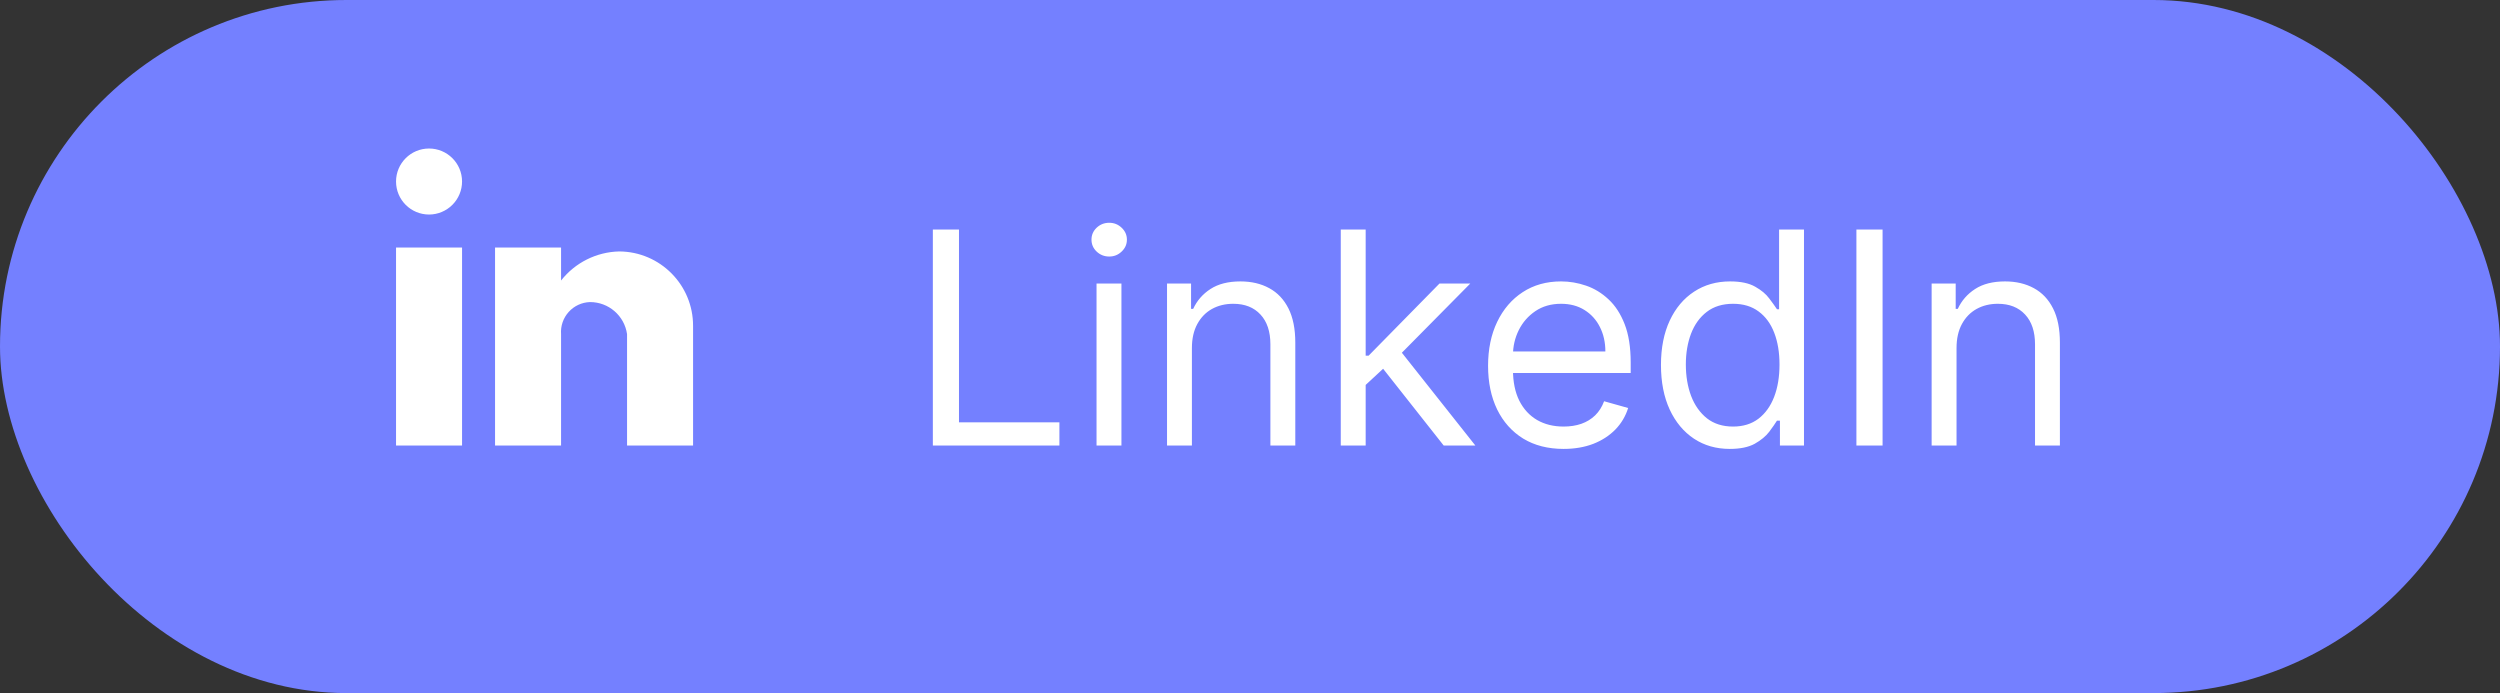 <svg width="101" height="28" viewBox="0 0 101 28" fill="none" xmlns="http://www.w3.org/2000/svg">
<rect x="0" y="0" width="101" height="28" fill="#333333" stroke="none"/>
<rect width="101" height="28" rx="14" fill="#7480FF"/>
<path d="M37.687 18V9.273H38.743V17.062H42.8V18H37.687ZM44.3 18V11.454H45.306V18H44.3ZM44.812 10.364C44.615 10.364 44.446 10.297 44.304 10.163C44.165 10.03 44.096 9.869 44.096 9.682C44.096 9.494 44.165 9.334 44.304 9.2C44.446 9.067 44.615 9 44.812 9C45.008 9 45.175 9.067 45.314 9.2C45.456 9.334 45.527 9.494 45.527 9.682C45.527 9.869 45.456 10.03 45.314 10.163C45.175 10.297 45.008 10.364 44.812 10.364ZM48.153 14.062V18H47.148V11.454H48.119V12.477H48.205C48.358 12.145 48.591 11.878 48.903 11.676C49.216 11.472 49.619 11.369 50.114 11.369C50.557 11.369 50.945 11.46 51.277 11.642C51.609 11.821 51.868 12.094 52.053 12.46C52.237 12.824 52.33 13.284 52.33 13.841V18H51.324V13.909C51.324 13.395 51.19 12.994 50.923 12.707C50.656 12.418 50.29 12.273 49.824 12.273C49.503 12.273 49.216 12.342 48.963 12.482C48.713 12.621 48.516 12.824 48.371 13.091C48.226 13.358 48.153 13.682 48.153 14.062ZM55.105 15.614L55.088 14.369H55.292L58.156 11.454H59.4L56.349 14.54H56.264L55.105 15.614ZM54.167 18V9.273H55.173V18H54.167ZM58.326 18L55.77 14.761L56.486 14.062L59.605 18H58.326ZM63.169 18.136C62.539 18.136 61.995 17.997 61.537 17.719C61.083 17.438 60.732 17.046 60.485 16.543C60.24 16.037 60.118 15.449 60.118 14.778C60.118 14.108 60.24 13.517 60.485 13.006C60.732 12.492 61.076 12.091 61.516 11.804C61.959 11.514 62.476 11.369 63.067 11.369C63.408 11.369 63.745 11.426 64.077 11.54C64.409 11.653 64.712 11.838 64.985 12.094C65.257 12.347 65.475 12.682 65.637 13.099C65.799 13.517 65.88 14.031 65.88 14.642V15.068H60.834V14.199H64.857C64.857 13.829 64.783 13.5 64.635 13.21C64.49 12.921 64.283 12.692 64.013 12.524C63.746 12.357 63.431 12.273 63.067 12.273C62.667 12.273 62.32 12.372 62.027 12.571C61.738 12.767 61.515 13.023 61.358 13.338C61.202 13.653 61.124 13.992 61.124 14.352V14.932C61.124 15.426 61.209 15.845 61.38 16.189C61.553 16.53 61.793 16.79 62.1 16.969C62.407 17.145 62.763 17.233 63.169 17.233C63.434 17.233 63.672 17.196 63.885 17.122C64.101 17.046 64.287 16.932 64.444 16.781C64.6 16.628 64.721 16.438 64.806 16.21L65.777 16.483C65.675 16.812 65.503 17.102 65.262 17.352C65.02 17.599 64.722 17.793 64.367 17.932C64.012 18.068 63.613 18.136 63.169 18.136ZM69.881 18.136C69.336 18.136 68.854 17.999 68.436 17.723C68.019 17.445 67.692 17.053 67.456 16.547C67.221 16.038 67.103 15.438 67.103 14.744C67.103 14.057 67.221 13.46 67.456 12.954C67.692 12.449 68.02 12.058 68.441 11.783C68.861 11.507 69.347 11.369 69.898 11.369C70.324 11.369 70.661 11.44 70.908 11.582C71.158 11.722 71.348 11.881 71.479 12.06C71.613 12.236 71.716 12.381 71.79 12.494H71.875V9.273H72.881V18H71.909V16.994H71.79C71.716 17.114 71.611 17.264 71.475 17.446C71.338 17.625 71.144 17.785 70.891 17.928C70.638 18.067 70.302 18.136 69.881 18.136ZM70.017 17.233C70.421 17.233 70.762 17.128 71.04 16.918C71.319 16.704 71.53 16.41 71.675 16.035C71.82 15.658 71.892 15.222 71.892 14.727C71.892 14.239 71.821 13.811 71.679 13.445C71.537 13.075 71.327 12.788 71.049 12.584C70.77 12.376 70.427 12.273 70.017 12.273C69.591 12.273 69.236 12.382 68.952 12.601C68.671 12.817 68.459 13.111 68.317 13.483C68.178 13.852 68.108 14.267 68.108 14.727C68.108 15.193 68.179 15.617 68.321 15.997C68.466 16.375 68.679 16.676 68.961 16.901C69.245 17.122 69.597 17.233 70.017 17.233ZM76.056 9.273V18H74.999V9.273H76.056ZM79.044 14.062V18H78.038V11.454H79.01V12.477H79.095C79.249 12.145 79.482 11.878 79.794 11.676C80.107 11.472 80.51 11.369 81.004 11.369C81.448 11.369 81.835 11.46 82.168 11.642C82.5 11.821 82.759 12.094 82.943 12.46C83.128 12.824 83.22 13.284 83.22 13.841V18H82.215V13.909C82.215 13.395 82.081 12.994 81.814 12.707C81.547 12.418 81.18 12.273 80.715 12.273C80.394 12.273 80.107 12.342 79.854 12.482C79.604 12.621 79.406 12.824 79.261 13.091C79.117 13.358 79.044 13.682 79.044 14.062Z" fill="white"/>
<path d="M22.667 18H20V10H22.667V11.333C23.235 10.61 24.097 10.179 25.017 10.158C26.67 10.167 28.005 11.513 28 13.167V18H25.333V13.5C25.227 12.755 24.588 12.202 23.835 12.204C23.506 12.214 23.195 12.358 22.975 12.603C22.754 12.848 22.643 13.171 22.667 13.5V18ZM18.667 18H16V10H18.667V18ZM17.333 8.667C16.597 8.667 16 8.07 16 7.333C16 6.597 16.597 6 17.333 6C18.07 6 18.667 6.597 18.667 7.333C18.667 7.687 18.526 8.026 18.276 8.276C18.026 8.526 17.687 8.667 17.333 8.667Z" fill="white"/>
</svg>
